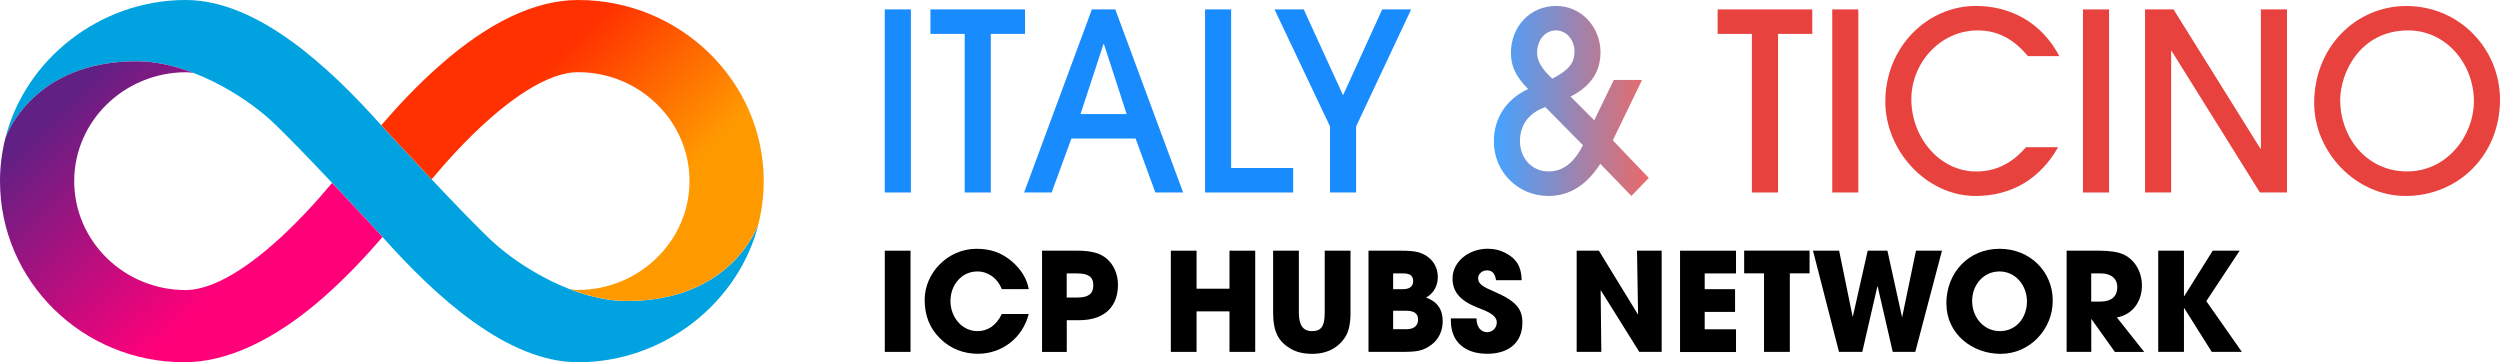 <svg width="421" height="61" viewBox="0 0 421 61" fill="none" xmlns="http://www.w3.org/2000/svg">
<path d="M105.623 50.691C96.845 50.691 87.567 44.927 83.02 40.746C78.041 36.167 64.374 21.279 64.306 21.21C55.346 11.152 43.29 0 31.257 0C16.774 0 4.14 10.07 0.862 23.42C1.111 22.543 5.716 10.32 23 10.32C31.779 10.32 41.056 16.084 45.604 20.265C50.583 24.844 64.249 39.733 64.317 39.801C73.277 49.848 85.333 61 97.367 61C111.85 61 124.484 50.93 127.773 37.58C127.524 38.457 122.919 50.68 105.634 50.68L105.623 50.691Z" fill="#00A3DF"/>
<path d="M64.306 39.801C64.306 39.801 60.337 35.472 55.925 30.802C53.543 33.65 50.095 37.523 46.148 40.997C38.788 47.479 34.002 48.846 31.257 48.846C20.925 48.846 12.498 40.621 12.498 30.506C12.498 20.39 20.914 12.223 31.257 12.166C31.631 12.166 32.085 12.2 32.641 12.303C29.533 11.106 26.233 10.32 23 10.32C5.716 10.32 1.111 22.532 0.862 23.42C0.306 25.699 0 28.068 0 30.494C0 47.308 13.814 61 31.042 61C38.221 61 46.262 57.298 54.553 50.008C58.465 46.556 61.868 42.877 64.42 39.904C64.385 39.869 64.352 39.835 64.317 39.789L64.306 39.801Z" fill="url(#paint0_linear_23_42)"/>
<path d="M64.306 21.199C64.306 21.199 68.276 25.528 72.688 30.198C75.069 27.35 78.517 23.477 82.464 20.003C89.825 13.521 94.611 12.154 97.355 12.154C107.687 12.154 116.114 20.379 116.114 30.494C116.114 40.553 107.699 48.777 97.355 48.834C96.981 48.834 96.527 48.8 95.972 48.697C99.079 49.894 102.38 50.68 105.612 50.68C122.896 50.68 127.501 38.457 127.75 37.58C128.306 35.301 128.612 32.932 128.612 30.506C128.612 13.692 114.572 0 97.355 0C90.176 0 82.35 3.702 74.071 10.992C70.158 14.444 66.756 18.123 64.204 21.096C64.238 21.131 64.272 21.165 64.306 21.21V21.199Z" fill="url(#paint1_linear_23_42)"/>
<path d="M149 59.257V42.216H153.332V59.257H149Z" fill="black"/>
<path d="M168.7 48.686C167.963 46.818 166.364 45.713 164.594 45.713C161.884 45.713 160.058 48.037 160.058 50.691C160.058 53.345 161.941 55.76 164.617 55.76C166.341 55.76 167.804 54.792 168.7 52.878H173.237C172.182 56.979 168.677 59.576 164.663 59.576C162.304 59.576 160.081 58.745 158.334 57.024C156.497 55.225 155.714 53.06 155.714 50.486C155.714 45.975 159.593 41.897 164.447 41.897C166.783 41.897 168.666 42.546 170.367 43.993C171.978 45.371 172.93 46.943 173.237 48.686H168.7Z" fill="black"/>
<path d="M175.482 59.257V42.216H181.221C183.036 42.193 184.385 42.444 185.281 42.865C187.119 43.719 188.264 45.679 188.264 47.98C188.264 51.135 186.518 53.926 181.663 53.926H179.645V59.269H175.494L175.482 59.257ZM181.493 50.099C183.24 50.099 184.113 49.495 184.113 48.048C184.113 46.602 183.263 46.043 181.335 46.043H179.633V50.099H181.493Z" fill="black"/>
<path d="M207.046 59.257V52.434H201.5V59.257H197.167V42.216H201.5V48.618H207.046V42.216H211.378V59.257H207.046Z" fill="black"/>
<path d="M223.094 42.216H227.426V52.65C227.426 54.427 227.154 55.76 226.576 56.683C225.453 58.505 223.547 59.587 220.984 59.587C219.567 59.587 218.342 59.314 217.355 58.733C215.359 57.56 214.395 55.965 214.395 52.673V42.216H218.727V52.605C218.727 54.723 219.396 55.76 220.928 55.76C222.459 55.76 223.082 55.02 223.082 52.627V42.216H223.094Z" fill="black"/>
<path d="M230.454 59.257V42.216H235.887C237.101 42.216 237.997 42.284 238.598 42.421C240.526 42.854 242.125 44.357 242.125 46.658C242.125 48.105 241.433 49.404 240.151 50.11C242.011 50.759 242.953 52.115 242.953 54.074C242.953 55.714 242.261 57.207 240.979 58.107C239.652 59.052 238.779 59.257 236.091 59.257H230.454ZM236.318 48.686C237.395 48.686 237.974 48.23 237.974 47.331C237.974 46.431 237.418 46.043 236.352 46.043H234.605V48.697H236.329L236.318 48.686ZM236.828 55.441C238.042 55.441 238.802 54.906 238.802 53.801C238.802 52.81 238.133 52.331 236.851 52.331H234.605V55.441H236.828Z" fill="black"/>
<path d="M251.935 47.194C251.754 45.975 251.243 45.531 250.404 45.531C249.599 45.531 248.918 46.112 248.918 46.864C248.918 47.877 249.837 48.333 251.697 49.142C255.44 50.759 256.37 52.115 256.37 54.347C256.37 57.64 254.124 59.576 250.449 59.576C246.775 59.576 244.325 57.64 244.325 53.983V53.618H248.635C248.658 55.02 249.349 55.942 250.427 55.942C251.323 55.942 252.06 55.225 252.06 54.302C252.06 52.946 250.177 52.343 248.646 51.727C245.868 50.6 244.609 49.119 244.609 46.909C244.609 44.004 247.41 41.886 250.529 41.886C251.652 41.886 252.638 42.136 253.534 42.603C255.349 43.549 256.222 44.904 256.245 47.182H251.958L251.935 47.194Z" fill="black"/>
<path d="M276.059 59.257L269.549 48.846L269.662 59.257H265.511V42.216H269.254L275.854 52.992L275.673 42.216H279.824V59.257H276.059Z" fill="black"/>
<path d="M282.92 59.257V42.216H292.345V46.043H287.071V48.697H292.186V52.525H287.071V55.452H292.345V59.28H282.92V59.257Z" fill="black"/>
<path d="M297.063 59.257V46.032H293.717V42.205H304.73V46.032H301.407V59.257H297.074H297.063Z" fill="black"/>
<path d="M318.737 59.257L316.196 48.219H316.151L313.61 59.257H309.686L305.308 42.216H309.709L311.977 53.3H312.022L314.518 42.216H317.841L320.29 53.345H320.336L322.649 42.216H327.027L322.536 59.257H318.725H318.737Z" fill="black"/>
<path d="M327.764 51.135C327.764 45.861 331.552 41.897 336.713 41.897C341.873 41.897 345.684 45.747 345.684 50.623C345.684 55.498 341.782 59.587 336.928 59.587C332.074 59.587 327.776 56.181 327.776 51.135H327.764ZM341.34 50.759C341.34 48.082 339.435 45.713 336.713 45.713C333.991 45.713 332.108 47.991 332.108 50.691C332.108 53.391 334.013 55.76 336.781 55.76C339.548 55.76 341.34 53.482 341.34 50.759Z" fill="black"/>
<path d="M356.141 59.257L352.217 53.755H352.171V59.257H348.02V42.216H353.566C355.335 42.216 356.685 42.444 357.581 42.842C359.418 43.674 360.7 45.679 360.7 48.094C360.7 50.793 359.089 53.003 356.481 53.459L361.086 59.269H356.129L356.141 59.257ZM353.77 50.782C355.494 50.782 356.549 49.973 356.549 48.344C356.549 46.875 355.449 46.043 353.816 46.043H352.16V50.793H353.77V50.782Z" fill="black"/>
<path d="M372.461 59.257L367.822 51.887H367.777V59.257H363.445V42.216H367.777V49.882H367.822L372.62 42.216H377.156L371.542 50.714L377.531 59.257H372.461Z" fill="black"/>
<path d="M149 32.414V1.585H153.393V32.414H149Z" fill="#188BFF"/>
<path d="M162.455 32.414V5.706H156.688V1.585H172.615V5.706H166.848V32.414H162.455Z" fill="#188BFF"/>
<path d="M194.56 32.414L191.232 23.328H180.424L177.096 32.414H172.461L183.873 1.585H187.816L199.239 32.414H194.56ZM185.905 7.418H185.828L181.962 19.207H189.727L185.905 7.418Z" fill="#188BFF"/>
<path d="M202.93 32.414V1.585H207.323V28.293H217.769V32.414H202.93Z" fill="#188BFF"/>
<path d="M223.975 32.414V21.29L214.628 1.585H219.549L226.172 16.043L232.762 1.585H237.639L228.369 21.29V32.414H223.975Z" fill="#188BFF"/>
<path d="M269.491 27.584C267.096 31.288 264.208 33 260.748 33C255.673 33 251.565 29.003 251.565 23.79C251.565 19.995 253.597 16.707 257.332 14.996C255.091 12.699 254.443 10.999 254.443 8.871C254.443 4.581 257.574 1 262.044 1C266.273 1 269.524 4.502 269.524 8.837C269.524 12.125 267.777 14.624 264.482 16.257L268.469 20.254L271.764 13.464H276.52L271.6 23.632L277.652 29.96L274.73 33L269.491 27.584ZM260.232 18.036C257.672 18.914 255.959 20.873 255.959 23.744C255.959 26.616 257.947 28.868 260.759 28.868C263.076 28.868 264.987 27.573 266.569 24.454L260.232 18.036ZM265.152 8.702C265.152 6.742 263.812 5.121 262.022 5.121C260.232 5.121 258.848 6.709 258.848 8.871C258.848 10.323 259.66 11.618 261.407 13.251C264.296 11.753 265.141 10.537 265.141 8.713L265.152 8.702Z" fill="url(#paint2_linear_23_42)"/>
<path d="M295.017 32.414V5.706H289.251V1.585H305.188V5.706H299.422V32.414H295.028H295.017Z" fill="#E8423F"/>
<path d="M308.549 32.414V1.585H312.942V32.414H308.549Z" fill="#E8423F"/>
<path d="M346.585 24.792C343.532 30.163 338.699 33 332.691 33C324.354 33 317.489 25.332 317.489 17.124C317.489 7.835 324.64 1 332.735 1C338.424 1 343.751 3.669 346.794 9.456H341.511C339.237 6.742 336.59 5.121 333.053 5.121C326.749 5.121 321.872 10.582 321.872 16.707C321.872 23.17 326.628 28.879 332.801 28.879C335.931 28.879 338.732 27.629 341.17 24.792H346.574H346.585Z" fill="#E8423F"/>
<path d="M350.771 32.414V1.585H355.164V32.414H350.771Z" fill="#E8423F"/>
<path d="M380.569 32.414L365.697 8.578H365.62V32.414H361.227V1.585H366.026L380.657 25.039H380.734V1.585H385.127V32.414H380.58H380.569Z" fill="#E8423F"/>
<path d="M405.106 33C396.77 33 389.707 25.67 389.707 17.338C389.707 7.88 396.781 1.011 405.227 1.011C414.168 1.011 421 8.217 421 16.797C421 26.132 413.97 33 405.106 33ZM416.606 17.079C416.606 10.706 411.894 5.121 405.546 5.121C397.418 5.121 394.09 12.282 394.09 16.865C394.09 23.069 398.483 28.868 405.348 28.868C412.213 28.868 416.606 22.697 416.606 17.079Z" fill="#E8423F"/>
<defs>
<linearGradient id="paint0_linear_23_42" x1="47.464" y1="57.013" x2="4.969" y2="13.206" gradientUnits="userSpaceOnUse">
<stop offset="0.22" stop-color="#FF0079"/>
<stop offset="0.89" stop-color="#612084"/>
</linearGradient>
<linearGradient id="paint1_linear_23_42" x1="81.126" y1="4.021" x2="123.61" y2="47.828" gradientUnits="userSpaceOnUse">
<stop offset="0.21" stop-color="#FF3100"/>
<stop offset="0.68" stop-color="#FF9900"/>
</linearGradient>
<linearGradient id="paint2_linear_23_42" x1="252" y1="33" x2="278" y2="33" gradientUnits="userSpaceOnUse">
<stop stop-color="#188BFF" stop-opacity="0.8"/>
<stop offset="1" stop-color="#E8423F" stop-opacity="0.8"/>
</linearGradient>
</defs>
</svg>
